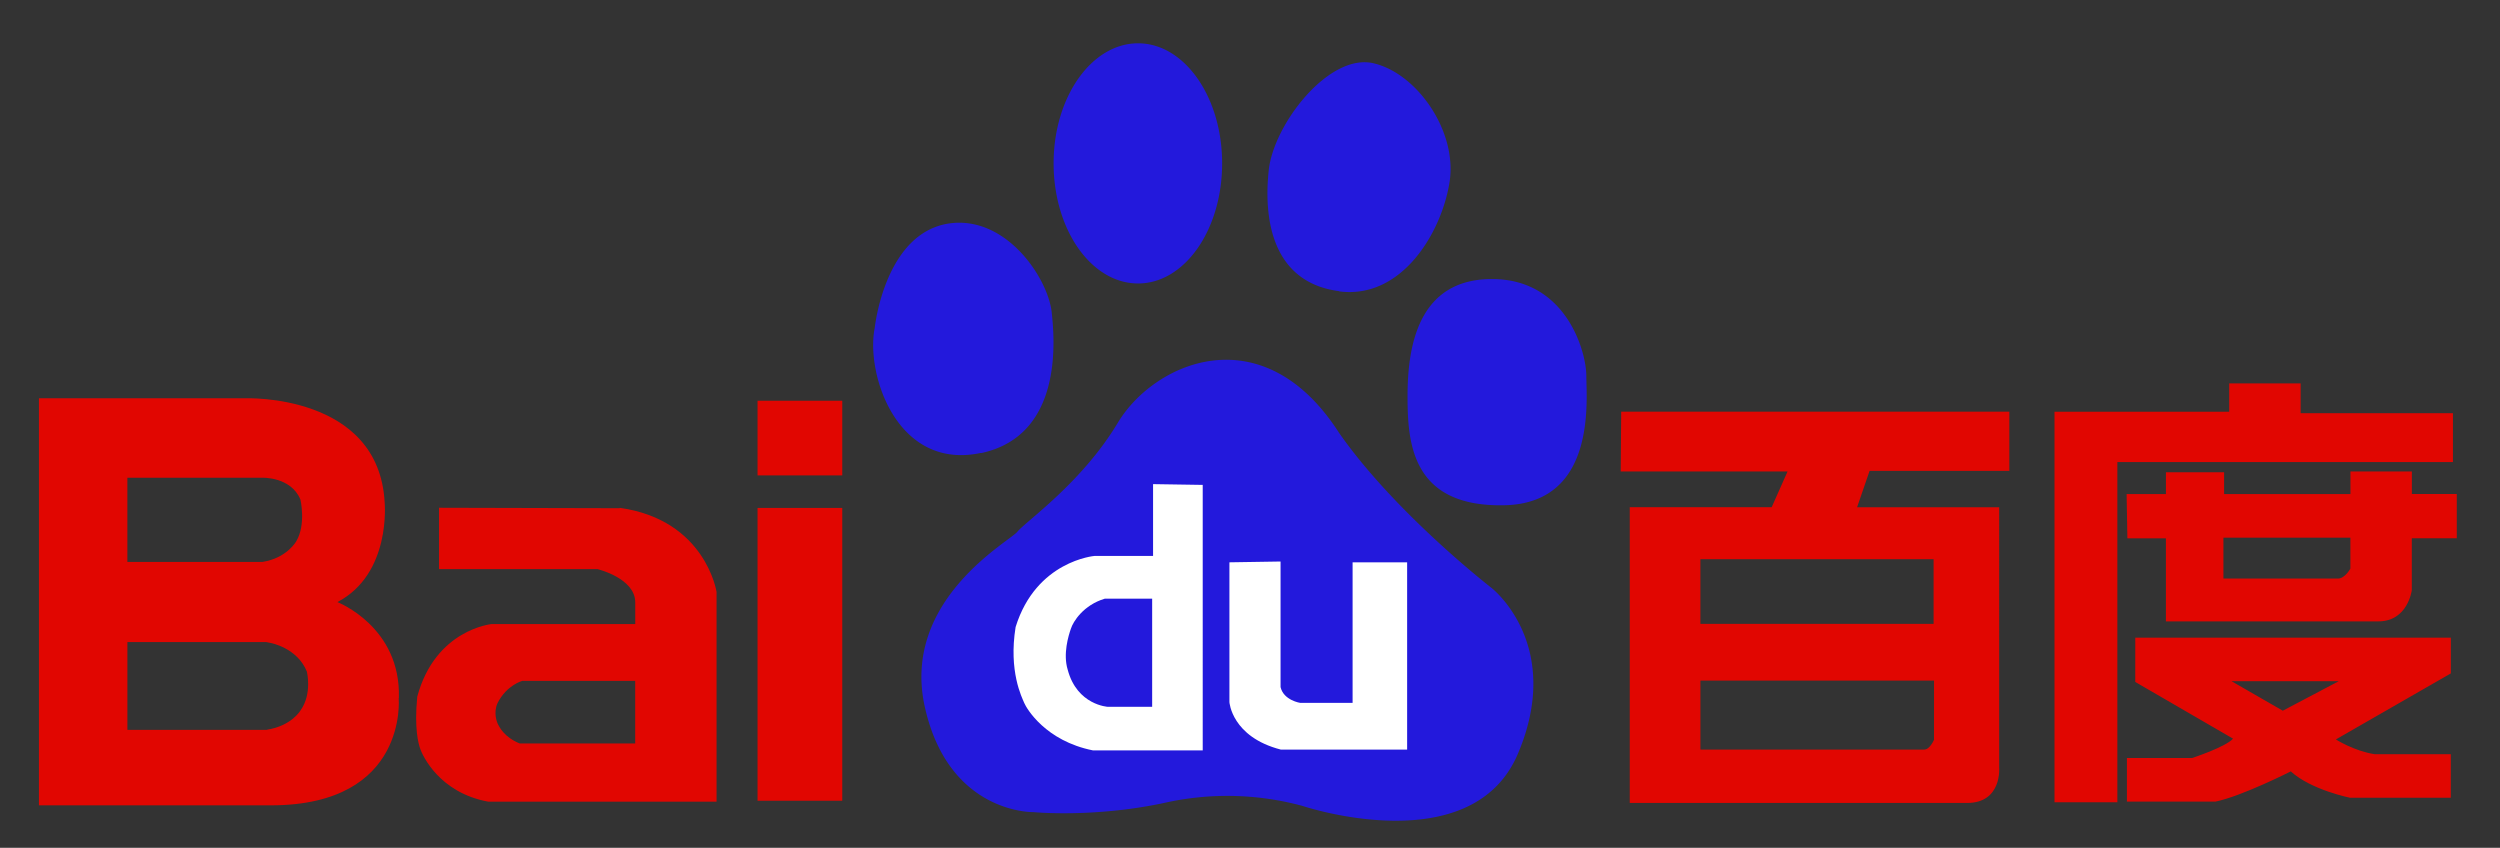 <?xml version="1.0" encoding="UTF-8" standalone="no"?>
<svg
   width="100"
   height="33.913"
   version="1.1"
   id="svg4"
   sodipodi:docname="baidu.svg"
   inkscape:version="1.3.2 (091e20e, 2023-11-25, custom)"
   xmlns:inkscape="http://www.inkscape.org/namespaces/inkscape"
   xmlns:sodipodi="http://sodipodi.sourceforge.net/DTD/sodipodi-0.dtd"
   xmlns="http://www.w3.org/2000/svg"
   xmlns:svg="http://www.w3.org/2000/svg">
  <rect width="100%" height="100%" fill="#333333" stroke="none"/>
  <defs
     id="defs4" />
  <sodipodi:namedview
     id="namedview4"
     pagecolor="#ffffff"
     bordercolor="#000000"
     borderopacity="0.25"
     inkscape:showpageshadow="2"
     inkscape:pageopacity="0.0"
     inkscape:pagecheckerboard="0"
     inkscape:deskcolor="#d1d1d1"
     inkscape:zoom="11.533333"
     inkscape:cx="60"
     inkscape:cy="29.956647"
     inkscape:window-width="1920"
     inkscape:window-height="991"
     inkscape:window-x="-9"
     inkscape:window-y="-9"
     inkscape:window-maximized="1"
     inkscape:current-layer="svg4" />
  <g
     id="g4"
     transform="matrix(0.909,0,0,0.909,-4.545,-6.087)">
    <path
       d="M 5,6.696 H 115 V 44 H 5 Z"
       fill="#ffffff"
       fill-opacity="0"
       id="path1" />
    <path
       d="m 48.177,26.634 c 3.717,-0.8 3.2,-5.246 3.1,-6.218 -0.183,-1.5 -1.945,-4.116 -4.335,-3.907 -3,0.268 -3.45,4.616 -3.45,4.616 -0.408,2.013 0.973,6.3 4.684,5.5 m 6.903,-7.455 c 2.052,0 3.7,-2.365 3.7,-5.286 0,-2.921 -1.66,-5.282 -3.7,-5.282 -2.04,0 -3.716,2.36 -3.716,5.282 0,2.922 1.662,5.286 3.716,5.286 m 8.846,0.348 c 2.747,0.36 4.507,-2.57 4.86,-4.8 0.36,-2.217 -1.415,-4.796 -3.355,-5.24 -1.95,-0.448 -4.382,2.672 -4.6,4.707 -0.267,2.5 0.353,4.97 3.097,5.323 m 10.878,3.73 c 0,-1.062 -0.88,-4.263 -4.153,-4.263 -3.28,0 -3.714,3.02 -3.714,5.155 0,2.037 0.17,4.878 4.244,4.8 4.074,-0.078 3.624,-4.613 3.624,-5.682 M 70.65,32.58 c 0,0 -4.246,-3.285 -6.725,-6.836 -3.365,-5.236 -8.14,-3.104 -9.736,-0.445 -1.6,2.666 -4.065,4.35 -4.42,4.796 -0.357,0.438 -5.128,3.016 -4.07,7.724 1.058,4.708 4.782,4.615 4.782,4.615 0,0 2.742,0.268 5.922,-0.443 a 12.62,12.62 0 0 1 5.928,0.174 c 0,0 7.433,2.493 9.465,-2.304 2.032,-4.797 -1.147,-7.28 -1.147,-7.28"
       fill="#2319dc"
       id="path2" />
    <path
       d="m 55.74,28 v 3.16 h -2.575 c 0,0 -2.573,0.213 -3.474,3.13 -0.314,1.947 0.277,3.094 0.38,3.34 0.103,0.246 0.936,1.67 3.024,2.087 h 4.83 V 28.034 Z m -0.04,9.8 h -1.946 c 0,0 -1.356,-0.07 -1.77,-1.632 -0.213,-0.692 0.032,-1.5 0.14,-1.805 0.098,-0.315 0.554,-1.042 1.492,-1.322 H 55.7 v 4.76 z m 3.4,-6.357 v 6.15 c 0,0 0.1,1.53 2.26,2.088 h 5.56 v -8.24 h -2.4 v 6.186 h -2.3 c 0,0 -0.732,-0.106 -0.87,-0.695 v -5.527 l -2.26,0.036 z"
       fill="#ffffff"
       id="path3" />
    <path
       d="M 93.42,27.405 V 24.812 H 76.34 l -0.022,2.63 h 7.343 l -0.7,1.574 H 76.716 V 42.03 H 91.56 c 1.55,0 1.413,-1.567 1.413,-1.567 V 29.017 H 86.72 l 0.55,-1.6 6.15,-0.001 z M 90.104,39.25 c 0,0 -0.18,0.432 -0.434,0.432 h -9.844 v -3.035 h 10.28 l -10e-4,2.603 z m -0.017,-5.1 H 79.825 v -2.846 h 10.262 z m 22.853,-9.27 h -6.702 v -1.313 h -3.143 v 1.248 H 95.407 V 42 h 2.766 V 27.03 h 14.767 z m -1.808,3.557 v -0.995 h -2.702 v 0.995 h -5.56 v -0.96 h -2.56 v 0.96 h -1.73 l 0.034,1.947 h 1.695 v 3.656 h 9.35 c 1.297,0 1.47,-1.37 1.47,-1.37 v -2.288 h 1.98 v -1.947 h -1.978 v 0.001 z m -2.702,3.276 c 0,0 -0.24,0.443 -0.55,0.443 h -5.04 v -1.8 h 5.587 v 1.368 z m -9.47,4.992 4.304,2.496 c -0.34,0.375 -1.8,0.85 -1.8,0.85 h -2.87 v 1.92 h 3.896 c 1.163,-0.238 3.314,-1.33 3.314,-1.33 0.9,0.818 2.602,1.158 2.602,1.158 h 4.44 V 39.885 H 109.5 c -0.902,-0.135 -1.712,-0.65 -1.712,-0.65 l 5.06,-2.906 V 34.756 H 98.962 l -0.001,1.95 z m 8.955,-0.032 -2.462,1.298 -2.256,-1.298 z m -69.58,-9.056 h 3.728 v -3.285 h -3.728 z m 0,14.315 h 3.728 V 29.048 H 38.335 Z M 32.273,29.06 24.319,29.04 v 2.7 h 6.975 c 0,0 1.66,0.4 1.66,1.463 v 0.954 h -6.312 c 0,0 -2.482,0.23 -3.28,3.194 -0.137,1.4 0.046,2.07 0.14,2.324 0.094,0.254 0.817,1.9 2.98,2.298 h 10.05 v -9.23 c 0,0 -0.48,-3.167 -4.26,-3.7 m 0.68,10.37 h -5.08 c -0.683,-0.275 -0.9,-0.73 -0.958,-0.845 -0.058,-0.115 -0.205,-0.52 -0.02,-0.932 0.4,-0.795 1.092,-0.98 1.092,-0.98 h 4.966 v 2.756 z m -10.4,-2 c 0.1,-3.137 -2.705,-4.222 -2.705,-4.222 2.382,-1.246 2.08,-4.387 2.08,-4.387 -0.258,-4.806 -6.13,-4.582 -6.13,-4.582 H 6.713 V 42.135 H 16.96 c 6.017,-0.024 5.584,-4.722 5.584,-4.722 m -5.8,1.392 v 0.008 H 10.606 V 34.95 h 6.108 l 0.207,0.042 c 0,0 1.162,0.212 1.583,1.258 0,0 0.244,0.982 -0.283,1.712 0,0 -0.387,0.674 -1.477,0.846 m 1.3,-8.305 c 0,0 -0.412,0.758 -1.507,0.922 h -5.932 v -3.707 h 5.907 c 0,0 1.284,-0.06 1.708,0.96 0,0 0.255,1.084 -0.176,1.825"
       fill="#e10601"
       id="path4" />
  </g>
</svg>
